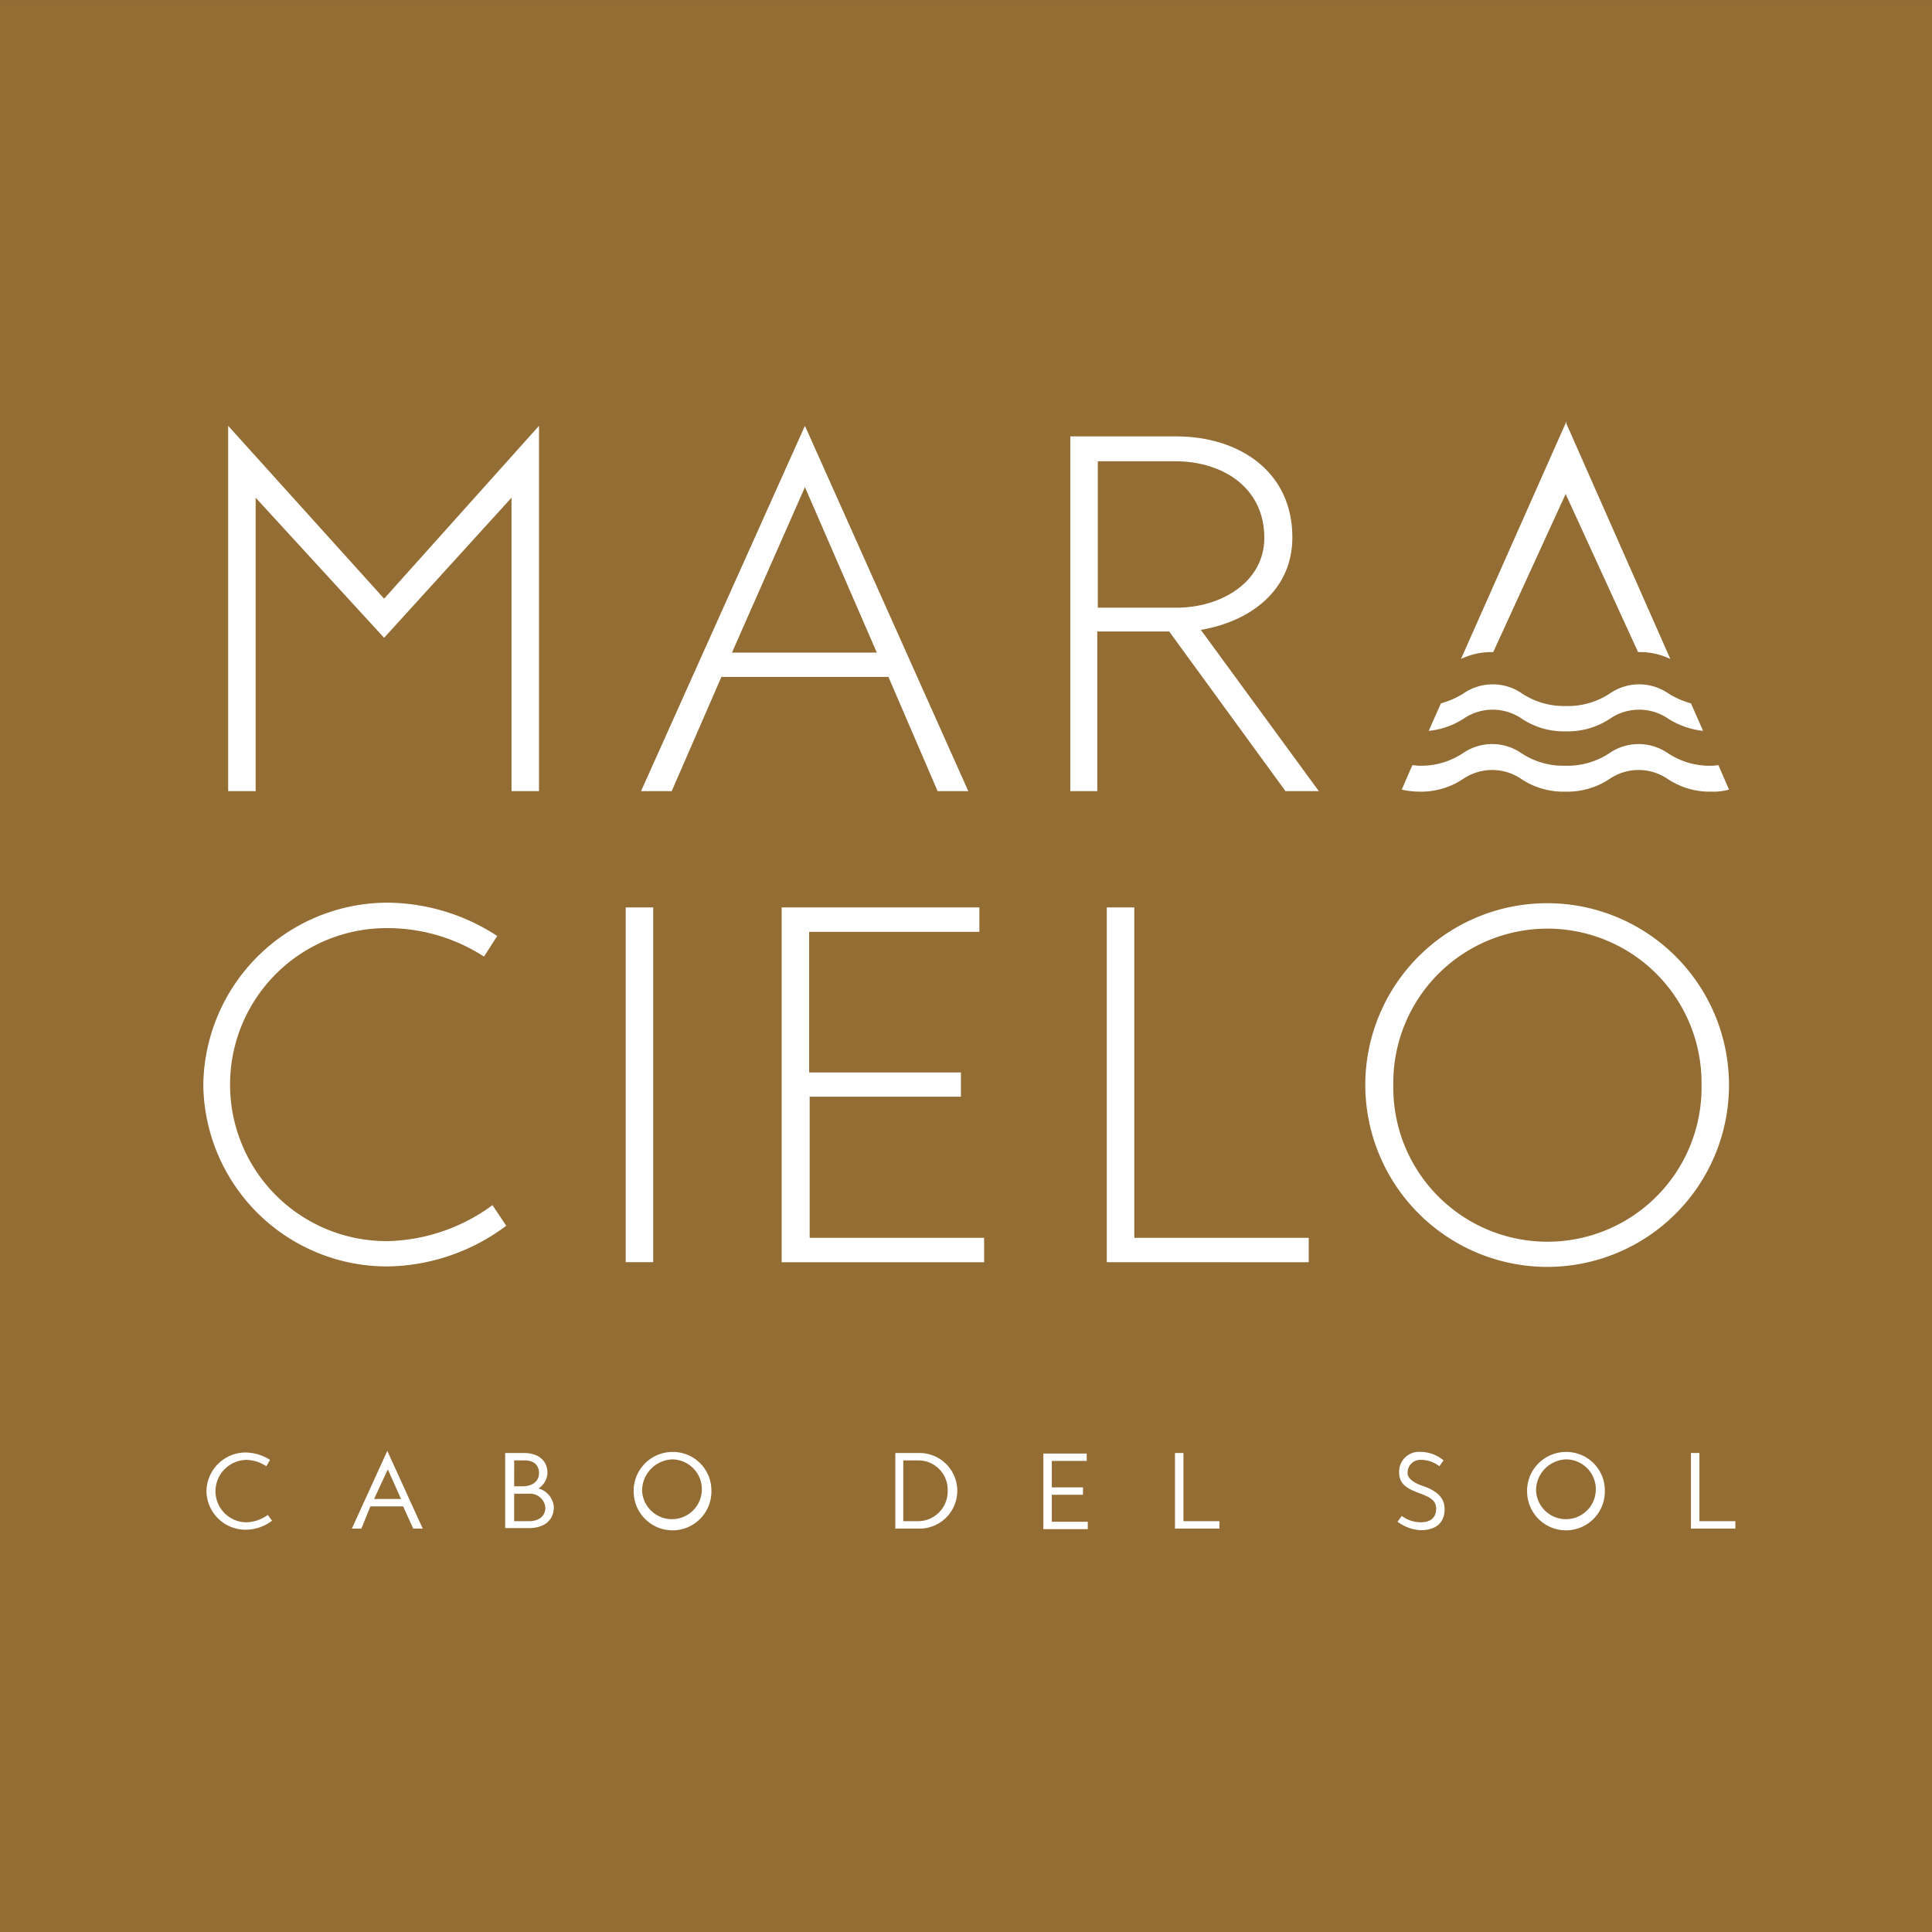 <svg xmlns="http://www.w3.org/2000/svg" width="95" height="95"><rect width="100%" height="100%" fill="#333333" stroke="none"/><g id="Group_16" data-name="Group 16" transform="translate(-16.836 -.385)"><path id="Path_60928" data-name="Path 60928" d="M0 0h95v95H0z" transform="rotate(-180 55.918 47.693)" fill="#936d33"/><g id="MCDS_ID_stacked_Wht" transform="translate(26.833 21.115)" fill="#fff"><g id="Group_1023" data-name="Group 1023" transform="translate(.156 50.613)"><path id="Path_1115" data-name="Path 1115" d="M.6 196.9a1.931 1.931 0 011.924-1.9 2.293 2.293 0 011.2.364l-.182.312a1.837 1.837 0 00-.988-.312 1.548 1.548 0 00-1.512 1.536 1.531 1.531 0 001.508 1.534 1.881 1.881 0 001.066-.364l.208.286a2.162 2.162 0 01-1.274.442A1.92 1.92 0 01.6 196.9z" transform="translate(-.6 -194.922)"/><path id="Path_1116" data-name="Path 1116" d="M28.568 198.521H28.1l1.742-3.821 1.742 3.821h-.468l-.494-1.092H29.01zm.624-1.456h1.326l-.65-1.456z" transform="translate(-20.951 -194.7)"/><path id="Path_1117" data-name="Path 1117" d="M57.1 198.817V195.1h.936c.65 0 1.144.338 1.144.988a.945.945 0 01-.442.754 1.026 1.026 0 01.754.91c0 .7-.52 1.04-1.222 1.04H57.1zm.442-2.08h.416c.468 0 .806-.234.806-.65 0-.364-.234-.624-.7-.624h-.52zm0 1.716h.728c.442 0 .806-.208.806-.676a.756.756 0 00-.806-.676h-.728z" transform="translate(-42.413 -194.996)"/><path id="Path_1118" data-name="Path 1118" d="M81.4 196.8a1.914 1.914 0 011.924-1.9 1.892 1.892 0 011.9 1.9 1.911 1.911 0 11-3.821 0zm.416 0a1.47 1.47 0 101.482-1.534 1.544 1.544 0 00-1.482 1.534z" transform="translate(-60.396 -194.848)"/><path id="Path_1119" data-name="Path 1119" d="M130.9 198.817V195.1h1.144a1.859 1.859 0 110 3.717zm1.118-.364a1.465 1.465 0 001.456-1.508 1.443 1.443 0 00-1.456-1.482h-.728v2.989z" transform="translate(-97.028 -194.996)"/><path id="Path_1120" data-name="Path 1120" d="M160.85 197.228h-1.534v1.326h1.768v.364H158.9V195.2h2.132v.364h-1.716v1.3h1.534z" transform="translate(-117.75 -195.07)"/><path id="Path_1121" data-name="Path 1121" d="M183.8 198.817V195.1h.416v3.353h1.768v.364z" transform="translate(-136.177 -194.996)"/><path id="Path_1122" data-name="Path 1122" d="M225.9 198.331l.208-.286a1.55 1.55 0 00.936.312c.52 0 .754-.26.754-.676 0-.936-1.82-.572-1.82-1.768a.976.976 0 011.066-1.014 1.76 1.76 0 011.118.416l-.208.286a1.48 1.48 0 00-.91-.312.626.626 0 00-.65.65c0 .312.416.52.728.624.52.182 1.092.468 1.092 1.144 0 .754-.52 1.04-1.17 1.04a2.061 2.061 0 01-1.144-.416z" transform="translate(-167.333 -194.848)"/><path id="Path_1123" data-name="Path 1123" d="M250.4 196.8a1.914 1.914 0 011.924-1.9 1.892 1.892 0 011.9 1.9 1.911 1.911 0 11-3.821 0zm.442 0a1.47 1.47 0 101.482-1.534 1.526 1.526 0 00-1.482 1.534z" transform="translate(-185.464 -194.848)"/><path id="Path_1124" data-name="Path 1124" d="M281.4 198.817V195.1h.416v3.353h1.768v.364z" transform="translate(-208.406 -194.996)"/></g><g id="Group_1028" data-name="Group 1028"><g id="Group_1026" data-name="Group 1026" transform="translate(1.222)"><g id="Group_1024" data-name="Group 1024" transform="translate(0 .208)"><path id="Path_1125" data-name="Path 1125" d="M18.633 4.335l-6.265 6.889-6.316-6.889v14.428H4.7V.8l7.669 8.5L19.985.8v17.963h-1.352z" transform="translate(-4.7 -.8)"/><path id="Path_1126" data-name="Path 1126" d="M84.308 18.763H82.8L90.859.8l8.033 17.963h-1.509l-2.418-5.615h-8.214zm2.963-6.811h7.123l-3.535-8.137z" transform="translate(-62.498 -.8)"/><path id="Path_1127" data-name="Path 1127" d="M165.352 20.243H164V2.8h5.2c3.093 0 5.719 1.716 5.719 4.965 0 2.6-2.054 4.133-4.5 4.549l5.8 7.929h-1.639l-5.719-7.851h-3.535v7.851zm0-9.02h3.873c2.21 0 4.315-1.274 4.315-3.431 0-2.522-2.106-3.769-4.367-3.769h-3.821z" transform="translate(-122.59 -2.28)"/></g><g id="Group_1025" data-name="Group 1025" transform="translate(57.709)"><path id="Path_1128" data-name="Path 1128" d="M242.271 62.04c-.1 0-.208.026-.338.026a3.729 3.729 0 01-2.158-.624 2.534 2.534 0 00-2.859 0 3.729 3.729 0 01-2.158.624h-.026a3.729 3.729 0 01-2.158-.624 2.534 2.534 0 00-2.859 0 3.729 3.729 0 01-2.158.624c-.13 0-.208-.026-.338-.026l-.52 1.2a4.076 4.076 0 00.858.1 3.729 3.729 0 002.158-.624 2.534 2.534 0 012.859 0 3.729 3.729 0 002.158.624h.026a3.729 3.729 0 002.158-.624 2.534 2.534 0 012.859 0 3.729 3.729 0 002.158.624 2.874 2.874 0 00.858-.1z" transform="translate(-226.7 -45.143)"/><path id="Path_1129" data-name="Path 1129" d="M244.694 50.636a4.1 4.1 0 01-1.118-.494 2.534 2.534 0 00-2.859 0 3.729 3.729 0 01-2.158.624h-.026a3.729 3.729 0 01-2.158-.624 2.534 2.534 0 00-2.859 0 4.1 4.1 0 01-1.118.494l-.6 1.352a3.851 3.851 0 001.716-.6 2.534 2.534 0 012.859 0 3.729 3.729 0 002.158.624h.026a3.729 3.729 0 002.158-.624 2.534 2.534 0 012.859 0 3.978 3.978 0 001.716.6z" transform="translate(-230.474 -36.78)"/><path id="Path_1130" data-name="Path 1130" d="M243.073.078V0l-.026.026v.052L237.9 11.672a3.474 3.474 0 011.56-.338h.026l3.561-7.773 3.561 7.773h.026a3.473 3.473 0 011.56.338z" transform="translate(-234.989)"/></g></g><g id="Group_1027" data-name="Group 1027" transform="translate(0 23.656)"><path id="Path_1131" data-name="Path 1131" d="M0 99.968A9.076 9.076 0 019.072 91a9.985 9.985 0 015.381 1.638l-.65 1.014a8.736 8.736 0 00-4.705-1.4 7.695 7.695 0 100 15.389 9.032 9.032 0 005.121-1.768l.676 1.014a9.956 9.956 0 01-5.8 2A9.038 9.038 0 010 99.968z" transform="translate(0 -91)"/><path id="Path_1132" data-name="Path 1132" d="M81.252 91.9v17.443H79.9V91.9z" transform="translate(-59.13 -91.666)"/><path id="Path_1133" data-name="Path 1133" d="M118.238 101.206h-7.461v6.941h8.578v1.2H109.4V91.9h9.722v1.2h-8.37v6.915h7.461v1.2z" transform="translate(-80.961 -91.666)"/><path id="Path_1134" data-name="Path 1134" d="M170.9 109.343V91.9h1.352v16.247h8.578v1.2z" transform="translate(-126.474 -91.666)"/><path id="Path_1135" data-name="Path 1135" d="M219.8 100.016a8.942 8.942 0 118.968 8.968 8.959 8.959 0 01-8.968-8.968zm1.378 0a7.579 7.579 0 1015.155 0 7.578 7.578 0 10-15.155 0z" transform="translate(-162.663 -91.074)"/></g></g></g></g></svg>